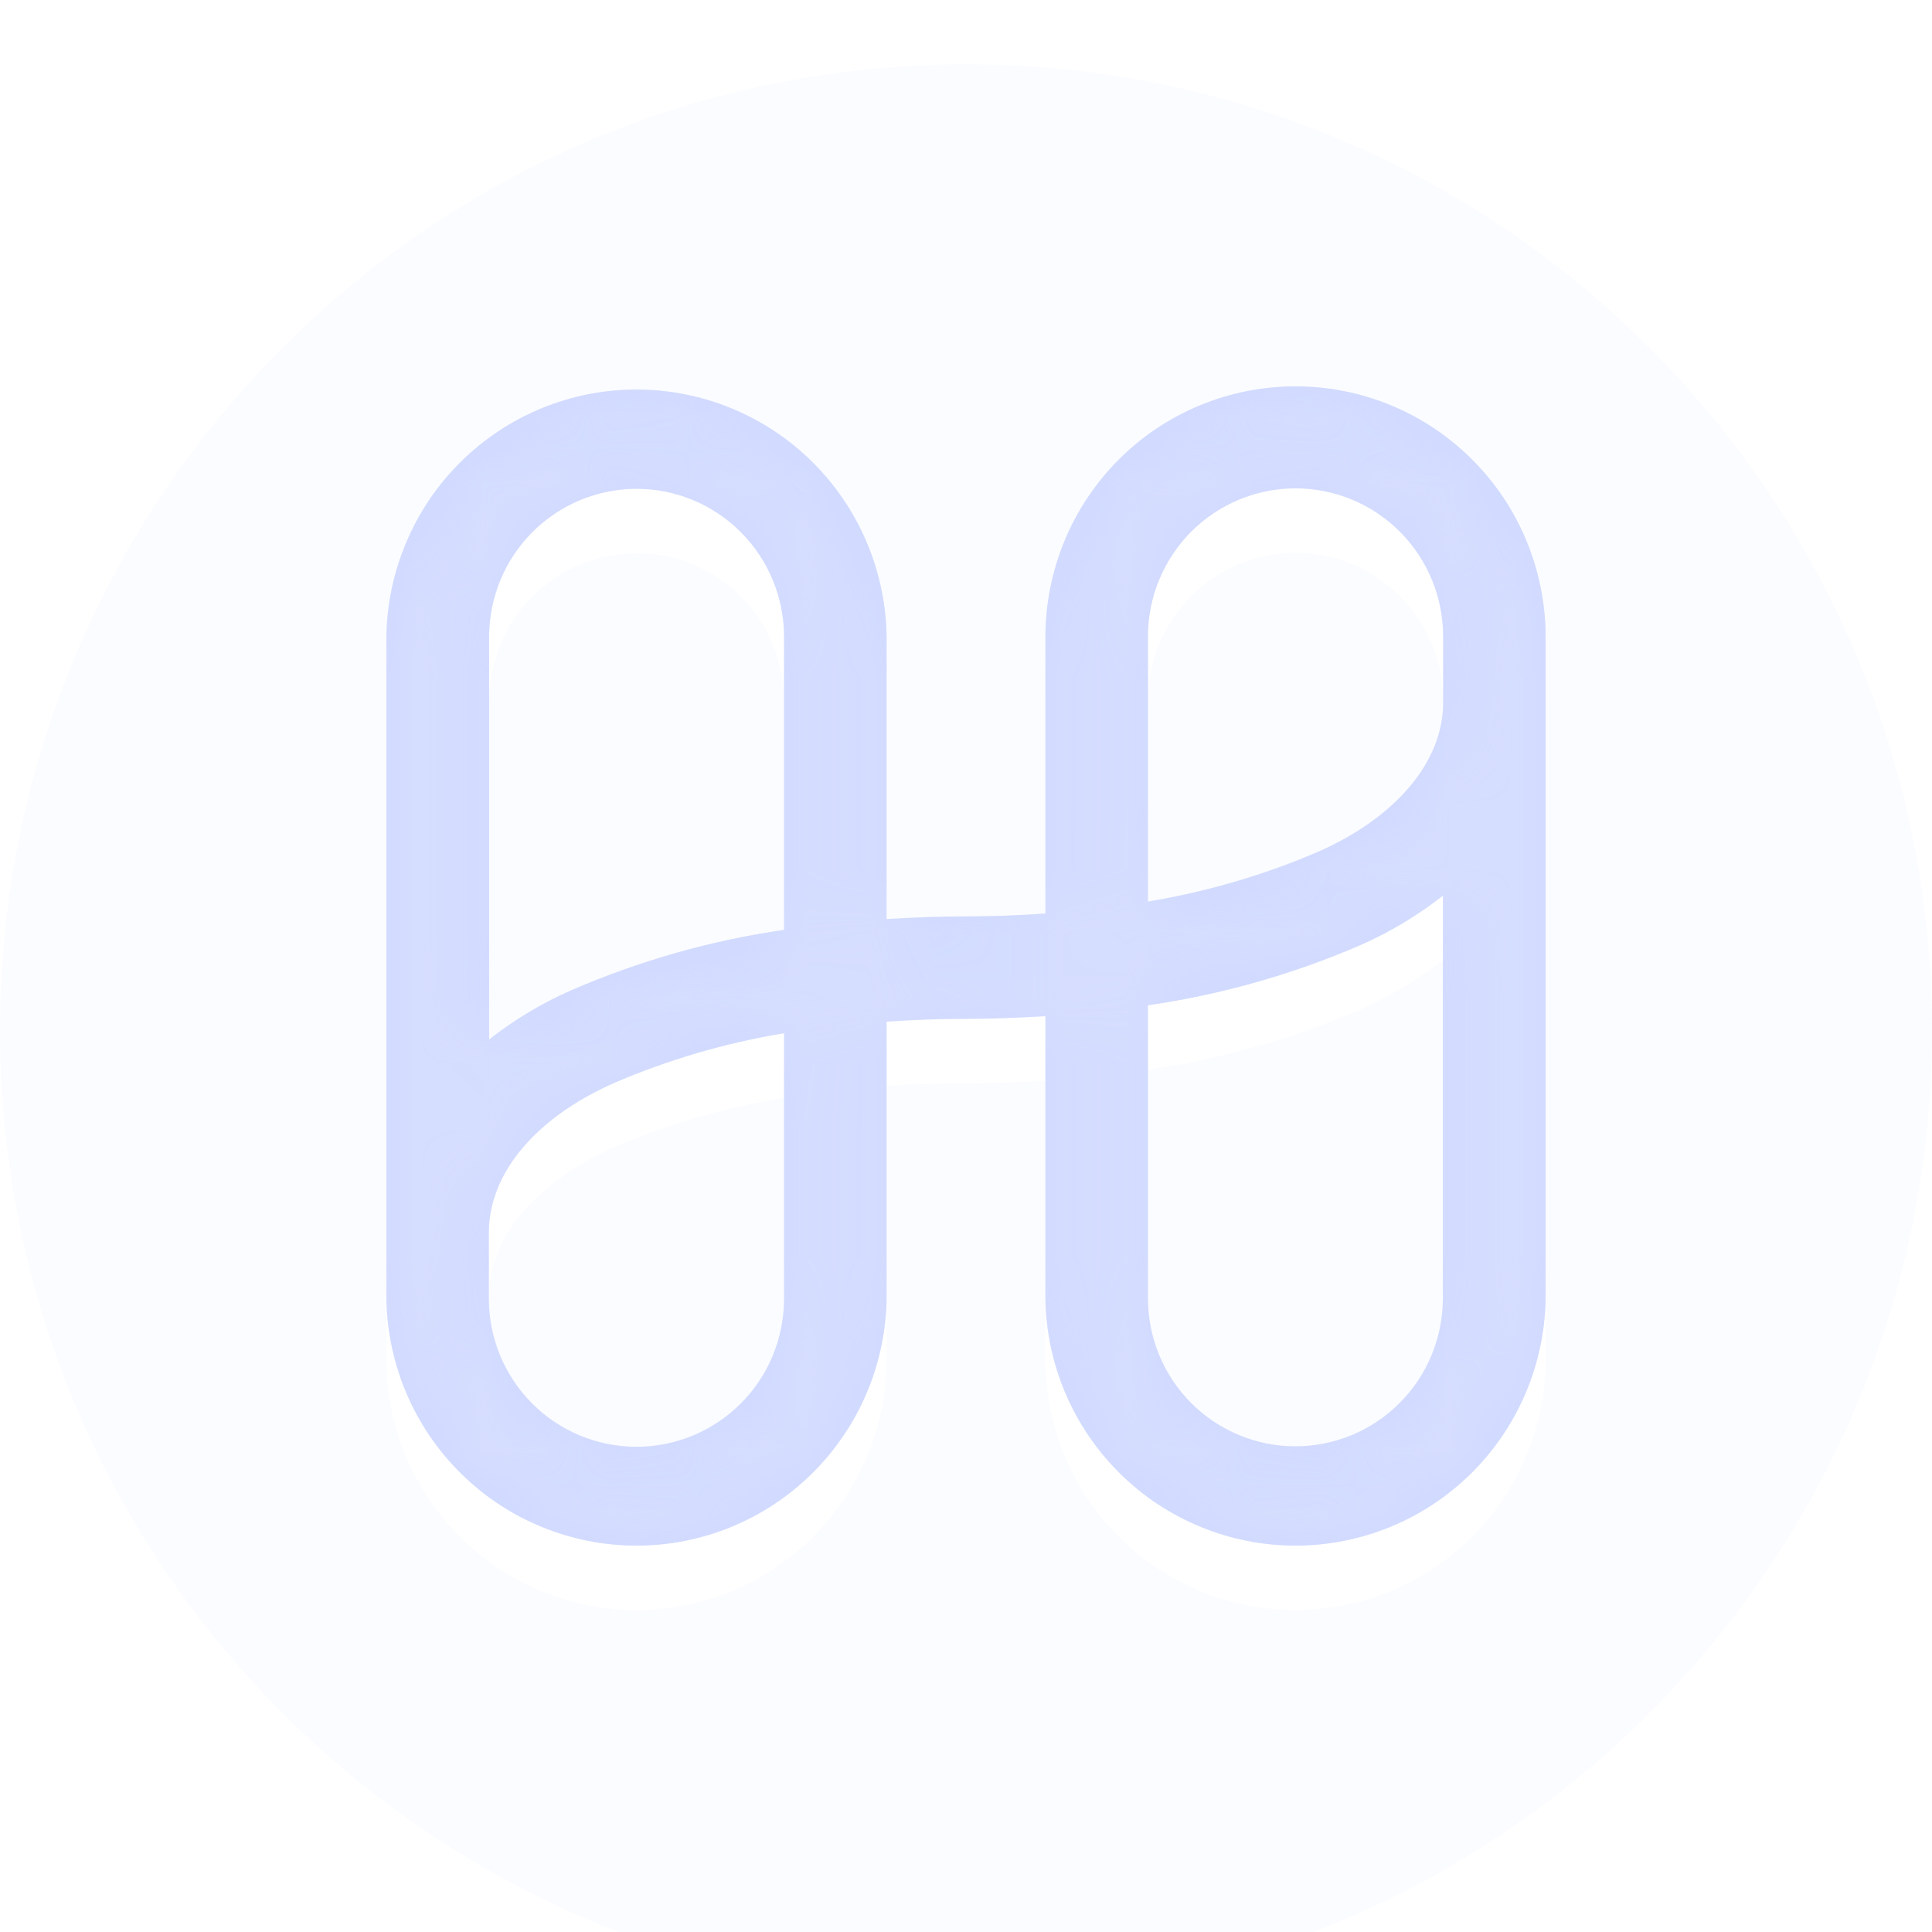 <svg width="30" height="30" viewBox="0 0 30 30" fill="none" xmlns="http://www.w3.org/2000/svg">
<path d="M20.117 6C19.089 5.999 18.102 6.407 17.374 7.135C16.646 7.863 16.236 8.851 16.233 9.882V14.185C15.833 14.213 15.424 14.23 15 14.23C14.576 14.23 14.169 14.247 13.767 14.271V9.882C13.751 8.86 13.334 7.885 12.608 7.168C11.881 6.451 10.903 6.049 9.883 6.049C8.864 6.049 7.886 6.451 7.159 7.168C6.433 7.885 6.016 8.86 6 9.882V20.168C6.016 21.19 6.433 22.164 7.159 22.881C7.886 23.598 8.864 24 9.883 24C10.903 24 11.881 23.598 12.608 22.881C13.334 22.164 13.751 21.19 13.767 20.168V15.864C14.167 15.837 14.576 15.82 15 15.82C15.424 15.82 15.831 15.803 16.233 15.779V20.168C16.249 21.19 16.666 22.164 17.392 22.881C18.119 23.598 19.097 24 20.116 24C21.136 24 22.114 23.598 22.841 22.881C23.567 22.164 23.984 21.19 24 20.168V9.882C23.997 8.851 23.587 7.863 22.859 7.136C22.131 6.408 21.145 5.999 20.117 6V6ZM9.883 7.59C10.49 7.59 11.072 7.831 11.502 8.261C11.931 8.69 12.173 9.273 12.175 9.882V14.439C11.039 14.604 9.929 14.919 8.875 15.375C8.418 15.576 7.988 15.833 7.595 16.141V9.882C7.597 9.274 7.838 8.692 8.267 8.262C8.696 7.833 9.277 7.591 9.883 7.59V7.59ZM12.175 20.168C12.175 20.777 11.934 21.362 11.504 21.793C11.074 22.224 10.491 22.466 9.883 22.466C9.275 22.466 8.692 22.224 8.262 21.793C7.832 21.362 7.591 20.777 7.591 20.168V19.136C7.591 18.224 8.311 17.361 9.518 16.824C10.368 16.456 11.261 16.194 12.175 16.044V20.168V20.168ZM20.117 22.459C19.51 22.459 18.928 22.218 18.498 21.789C18.069 21.359 17.827 20.776 17.825 20.168V15.61C18.961 15.445 20.071 15.131 21.125 14.675C21.582 14.474 22.012 14.216 22.405 13.909V20.168C22.403 20.776 22.162 21.358 21.733 21.787C21.304 22.217 20.723 22.458 20.117 22.459V22.459ZM20.482 13.22C19.631 13.588 18.739 13.849 17.825 13.999V9.882C17.825 9.272 18.067 8.688 18.496 8.256C18.926 7.825 19.509 7.583 20.117 7.583C20.725 7.583 21.308 7.825 21.738 8.256C22.168 8.688 22.409 9.272 22.409 9.882V10.914C22.409 11.821 21.689 12.684 20.482 13.22Z" fill="#CCD6FF" fill-opacity="0.8"/>
<mask id="mask0_332_8936" style="mask-type:alpha" maskUnits="userSpaceOnUse" x="0" y="0" width="30" height="30">
<path fill-rule="evenodd" clip-rule="evenodd" d="M30 15C30 23.284 23.284 30 15 30C6.716 30 0 23.284 0 15C0 6.716 6.716 0 15 0C23.284 0 30 6.716 30 15ZM17.374 7.135C18.102 6.407 19.089 5.999 20.117 6C21.145 5.999 22.131 6.408 22.859 7.136C23.587 7.863 23.997 8.851 24 9.882V20.168C23.984 21.19 23.567 22.164 22.841 22.881C22.114 23.598 21.136 24 20.116 24C19.097 24 18.119 23.598 17.392 22.881C16.666 22.164 16.249 21.19 16.233 20.168V15.779C15.831 15.803 15.424 15.82 15 15.82C14.576 15.82 14.167 15.837 13.767 15.864V20.168C13.751 21.19 13.334 22.164 12.608 22.881C11.881 23.598 10.903 24 9.883 24C8.864 24 7.886 23.598 7.159 22.881C6.433 22.164 6.016 21.19 6 20.168V9.882C6.016 8.86 6.433 7.885 7.159 7.168C7.886 6.451 8.864 6.049 9.883 6.049C10.903 6.049 11.881 6.451 12.608 7.168C13.334 7.885 13.751 8.86 13.767 9.882V14.271C14.169 14.247 14.576 14.23 15 14.23C15.424 14.23 15.833 14.213 16.233 14.185V9.882C16.236 8.851 16.646 7.863 17.374 7.135ZM11.502 8.261C11.072 7.831 10.49 7.59 9.883 7.59C9.277 7.591 8.696 7.833 8.267 8.262C7.838 8.692 7.597 9.274 7.595 9.882V16.141C7.988 15.833 8.418 15.576 8.875 15.375C9.929 14.919 11.039 14.604 12.175 14.439V9.882C12.173 9.273 11.931 8.69 11.502 8.261ZM11.504 21.793C11.934 21.362 12.175 20.777 12.175 20.168V16.044C11.261 16.194 10.368 16.456 9.518 16.824C8.311 17.361 7.591 18.224 7.591 19.136V20.168C7.591 20.777 7.832 21.362 8.262 21.793C8.692 22.224 9.275 22.466 9.883 22.466C10.491 22.466 11.074 22.224 11.504 21.793ZM18.498 21.789C18.928 22.218 19.51 22.459 20.117 22.459C20.723 22.458 21.304 22.217 21.733 21.787C22.162 21.358 22.403 20.776 22.405 20.168V13.909C22.012 14.216 21.582 14.474 21.125 14.675C20.071 15.131 18.961 15.445 17.825 15.61V20.168C17.827 20.776 18.069 21.359 18.498 21.789ZM17.825 13.999C18.739 13.849 19.631 13.588 20.482 13.22C21.689 12.684 22.409 11.821 22.409 10.914V9.882C22.409 9.272 22.168 8.688 21.738 8.256C21.308 7.825 20.725 7.583 20.117 7.583C19.509 7.583 18.926 7.825 18.496 8.256C18.067 8.688 17.825 9.272 17.825 9.882V13.999Z" fill="white"/>
</mask>
<g mask="url(#mask0_332_8936)">
<g filter="url(#filter0_f_332_8936)">
<path d="M20.117 6C19.089 5.999 18.102 6.407 17.374 7.135C16.646 7.863 16.236 8.851 16.233 9.882V14.185C15.833 14.213 15.424 14.23 15 14.23C14.576 14.23 14.169 14.247 13.767 14.271V9.882C13.751 8.86 13.334 7.885 12.608 7.168C11.881 6.451 10.903 6.049 9.883 6.049C8.864 6.049 7.886 6.451 7.159 7.168C6.433 7.885 6.016 8.86 6 9.882V20.168C6.016 21.19 6.433 22.164 7.159 22.881C7.886 23.598 8.864 24 9.883 24C10.903 24 11.881 23.598 12.608 22.881C13.334 22.164 13.751 21.19 13.767 20.168V15.864C14.167 15.837 14.576 15.82 15 15.82C15.424 15.82 15.831 15.803 16.233 15.779V20.168C16.249 21.19 16.666 22.164 17.392 22.881C18.119 23.598 19.097 24 20.116 24C21.136 24 22.114 23.598 22.841 22.881C23.567 22.164 23.984 21.19 24 20.168V9.882C23.997 8.851 23.587 7.863 22.859 7.136C22.131 6.408 21.145 5.999 20.117 6V6ZM9.883 7.59C10.49 7.59 11.072 7.831 11.502 8.261C11.931 8.69 12.173 9.273 12.175 9.882V14.439C11.039 14.604 9.929 14.919 8.875 15.375C8.418 15.576 7.988 15.833 7.595 16.141V9.882C7.597 9.274 7.838 8.692 8.267 8.262C8.696 7.833 9.277 7.591 9.883 7.59V7.59ZM12.175 20.168C12.175 20.777 11.934 21.362 11.504 21.793C11.074 22.224 10.491 22.466 9.883 22.466C9.275 22.466 8.692 22.224 8.262 21.793C7.832 21.362 7.591 20.777 7.591 20.168V19.136C7.591 18.224 8.311 17.361 9.518 16.824C10.368 16.456 11.261 16.194 12.175 16.044V20.168V20.168ZM20.117 22.459C19.51 22.459 18.928 22.218 18.498 21.789C18.069 21.359 17.827 20.776 17.825 20.168V15.61C18.961 15.445 20.071 15.131 21.125 14.675C21.582 14.474 22.012 14.216 22.405 13.909V20.168C22.403 20.776 22.162 21.358 21.733 21.787C21.304 22.217 20.723 22.458 20.117 22.459V22.459ZM20.482 13.22C19.631 13.588 18.739 13.849 17.825 13.999V9.882C17.825 9.272 18.067 8.688 18.496 8.256C18.926 7.825 19.509 7.583 20.117 7.583C20.725 7.583 21.308 7.825 21.738 8.256C22.168 8.688 22.409 9.272 22.409 9.882V10.914C22.409 11.821 21.689 12.684 20.482 13.22Z" fill="#CCD6FF" fill-opacity="0.8"/>
</g>
</g>
<g filter="url(#filter1_ii_332_8936)">
<path fill-rule="evenodd" clip-rule="evenodd" d="M30 15C30 23.284 23.284 30 15 30C6.716 30 0 23.284 0 15C0 6.716 6.716 0 15 0C23.284 0 30 6.716 30 15ZM17.374 7.135C18.102 6.407 19.089 5.999 20.117 6C21.145 5.999 22.131 6.408 22.859 7.136C23.587 7.863 23.997 8.851 24 9.882V20.168C23.984 21.19 23.567 22.164 22.841 22.881C22.114 23.598 21.136 24 20.116 24C19.097 24 18.119 23.598 17.392 22.881C16.666 22.164 16.249 21.19 16.233 20.168V15.779C15.831 15.803 15.424 15.82 15 15.82C14.576 15.82 14.167 15.837 13.767 15.864V20.168C13.751 21.19 13.334 22.164 12.608 22.881C11.881 23.598 10.903 24 9.883 24C8.864 24 7.886 23.598 7.159 22.881C6.433 22.164 6.016 21.19 6 20.168V9.882C6.016 8.86 6.433 7.885 7.159 7.168C7.886 6.451 8.864 6.049 9.883 6.049C10.903 6.049 11.881 6.451 12.608 7.168C13.334 7.885 13.751 8.86 13.767 9.882V14.271C14.169 14.247 14.576 14.23 15 14.23C15.424 14.23 15.833 14.213 16.233 14.185V9.882C16.236 8.851 16.646 7.863 17.374 7.135ZM11.502 8.261C11.072 7.831 10.49 7.59 9.883 7.59C9.277 7.591 8.696 7.833 8.267 8.262C7.838 8.692 7.597 9.274 7.595 9.882V16.141C7.988 15.833 8.418 15.576 8.875 15.375C9.929 14.919 11.039 14.604 12.175 14.439V9.882C12.173 9.273 11.931 8.69 11.502 8.261ZM11.504 21.793C11.934 21.362 12.175 20.777 12.175 20.168V16.044C11.261 16.194 10.368 16.456 9.518 16.824C8.311 17.361 7.591 18.224 7.591 19.136V20.168C7.591 20.777 7.832 21.362 8.262 21.793C8.692 22.224 9.275 22.466 9.883 22.466C10.491 22.466 11.074 22.224 11.504 21.793ZM18.498 21.789C18.928 22.218 19.51 22.459 20.117 22.459C20.723 22.458 21.304 22.217 21.733 21.787C22.162 21.358 22.403 20.776 22.405 20.168V13.909C22.012 14.216 21.582 14.474 21.125 14.675C20.071 15.131 18.961 15.445 17.825 15.61V20.168C17.827 20.776 18.069 21.359 18.498 21.789ZM17.825 13.999C18.739 13.849 19.631 13.588 20.482 13.22C21.689 12.684 22.409 11.821 22.409 10.914V9.882C22.409 9.272 22.168 8.688 21.738 8.256C21.308 7.825 20.725 7.583 20.117 7.583C19.509 7.583 18.926 7.825 18.496 8.256C18.067 8.688 17.825 9.272 17.825 9.882V13.999Z" fill="#CCD6FF" fill-opacity="0.08"/>
</g>
<defs>
<filter id="filter0_f_332_8936" x="-3" y="-3" width="36" height="36" filterUnits="userSpaceOnUse" color-interpolation-filters="sRGB">
<feFlood flood-opacity="0" result="BackgroundImageFix"/>
<feBlend mode="normal" in="SourceGraphic" in2="BackgroundImageFix" result="shape"/>
<feGaussianBlur stdDeviation="4.5" result="effect1_foregroundBlur_332_8936"/>
</filter>
<filter id="filter1_ii_332_8936" x="0" y="0" width="30" height="31" filterUnits="userSpaceOnUse" color-interpolation-filters="sRGB">
<feFlood flood-opacity="0" result="BackgroundImageFix"/>
<feBlend mode="normal" in="SourceGraphic" in2="BackgroundImageFix" result="shape"/>
<feColorMatrix in="SourceAlpha" type="matrix" values="0 0 0 0 0 0 0 0 0 0 0 0 0 0 0 0 0 0 127 0" result="hardAlpha"/>
<feOffset dy="1"/>
<feGaussianBlur stdDeviation="0.5"/>
<feComposite in2="hardAlpha" operator="arithmetic" k2="-1" k3="1"/>
<feColorMatrix type="matrix" values="0 0 0 0 1 0 0 0 0 1 0 0 0 0 1 0 0 0 0.15 0"/>
<feBlend mode="normal" in2="shape" result="effect1_innerShadow_332_8936"/>
<feColorMatrix in="SourceAlpha" type="matrix" values="0 0 0 0 0 0 0 0 0 0 0 0 0 0 0 0 0 0 127 0" result="hardAlpha"/>
<feOffset/>
<feGaussianBlur stdDeviation="3.5"/>
<feComposite in2="hardAlpha" operator="arithmetic" k2="-1" k3="1"/>
<feColorMatrix type="matrix" values="0 0 0 0 1 0 0 0 0 1 0 0 0 0 1 0 0 0 0.05 0"/>
<feBlend mode="normal" in2="effect1_innerShadow_332_8936" result="effect2_innerShadow_332_8936"/>
</filter>
</defs>
</svg>
